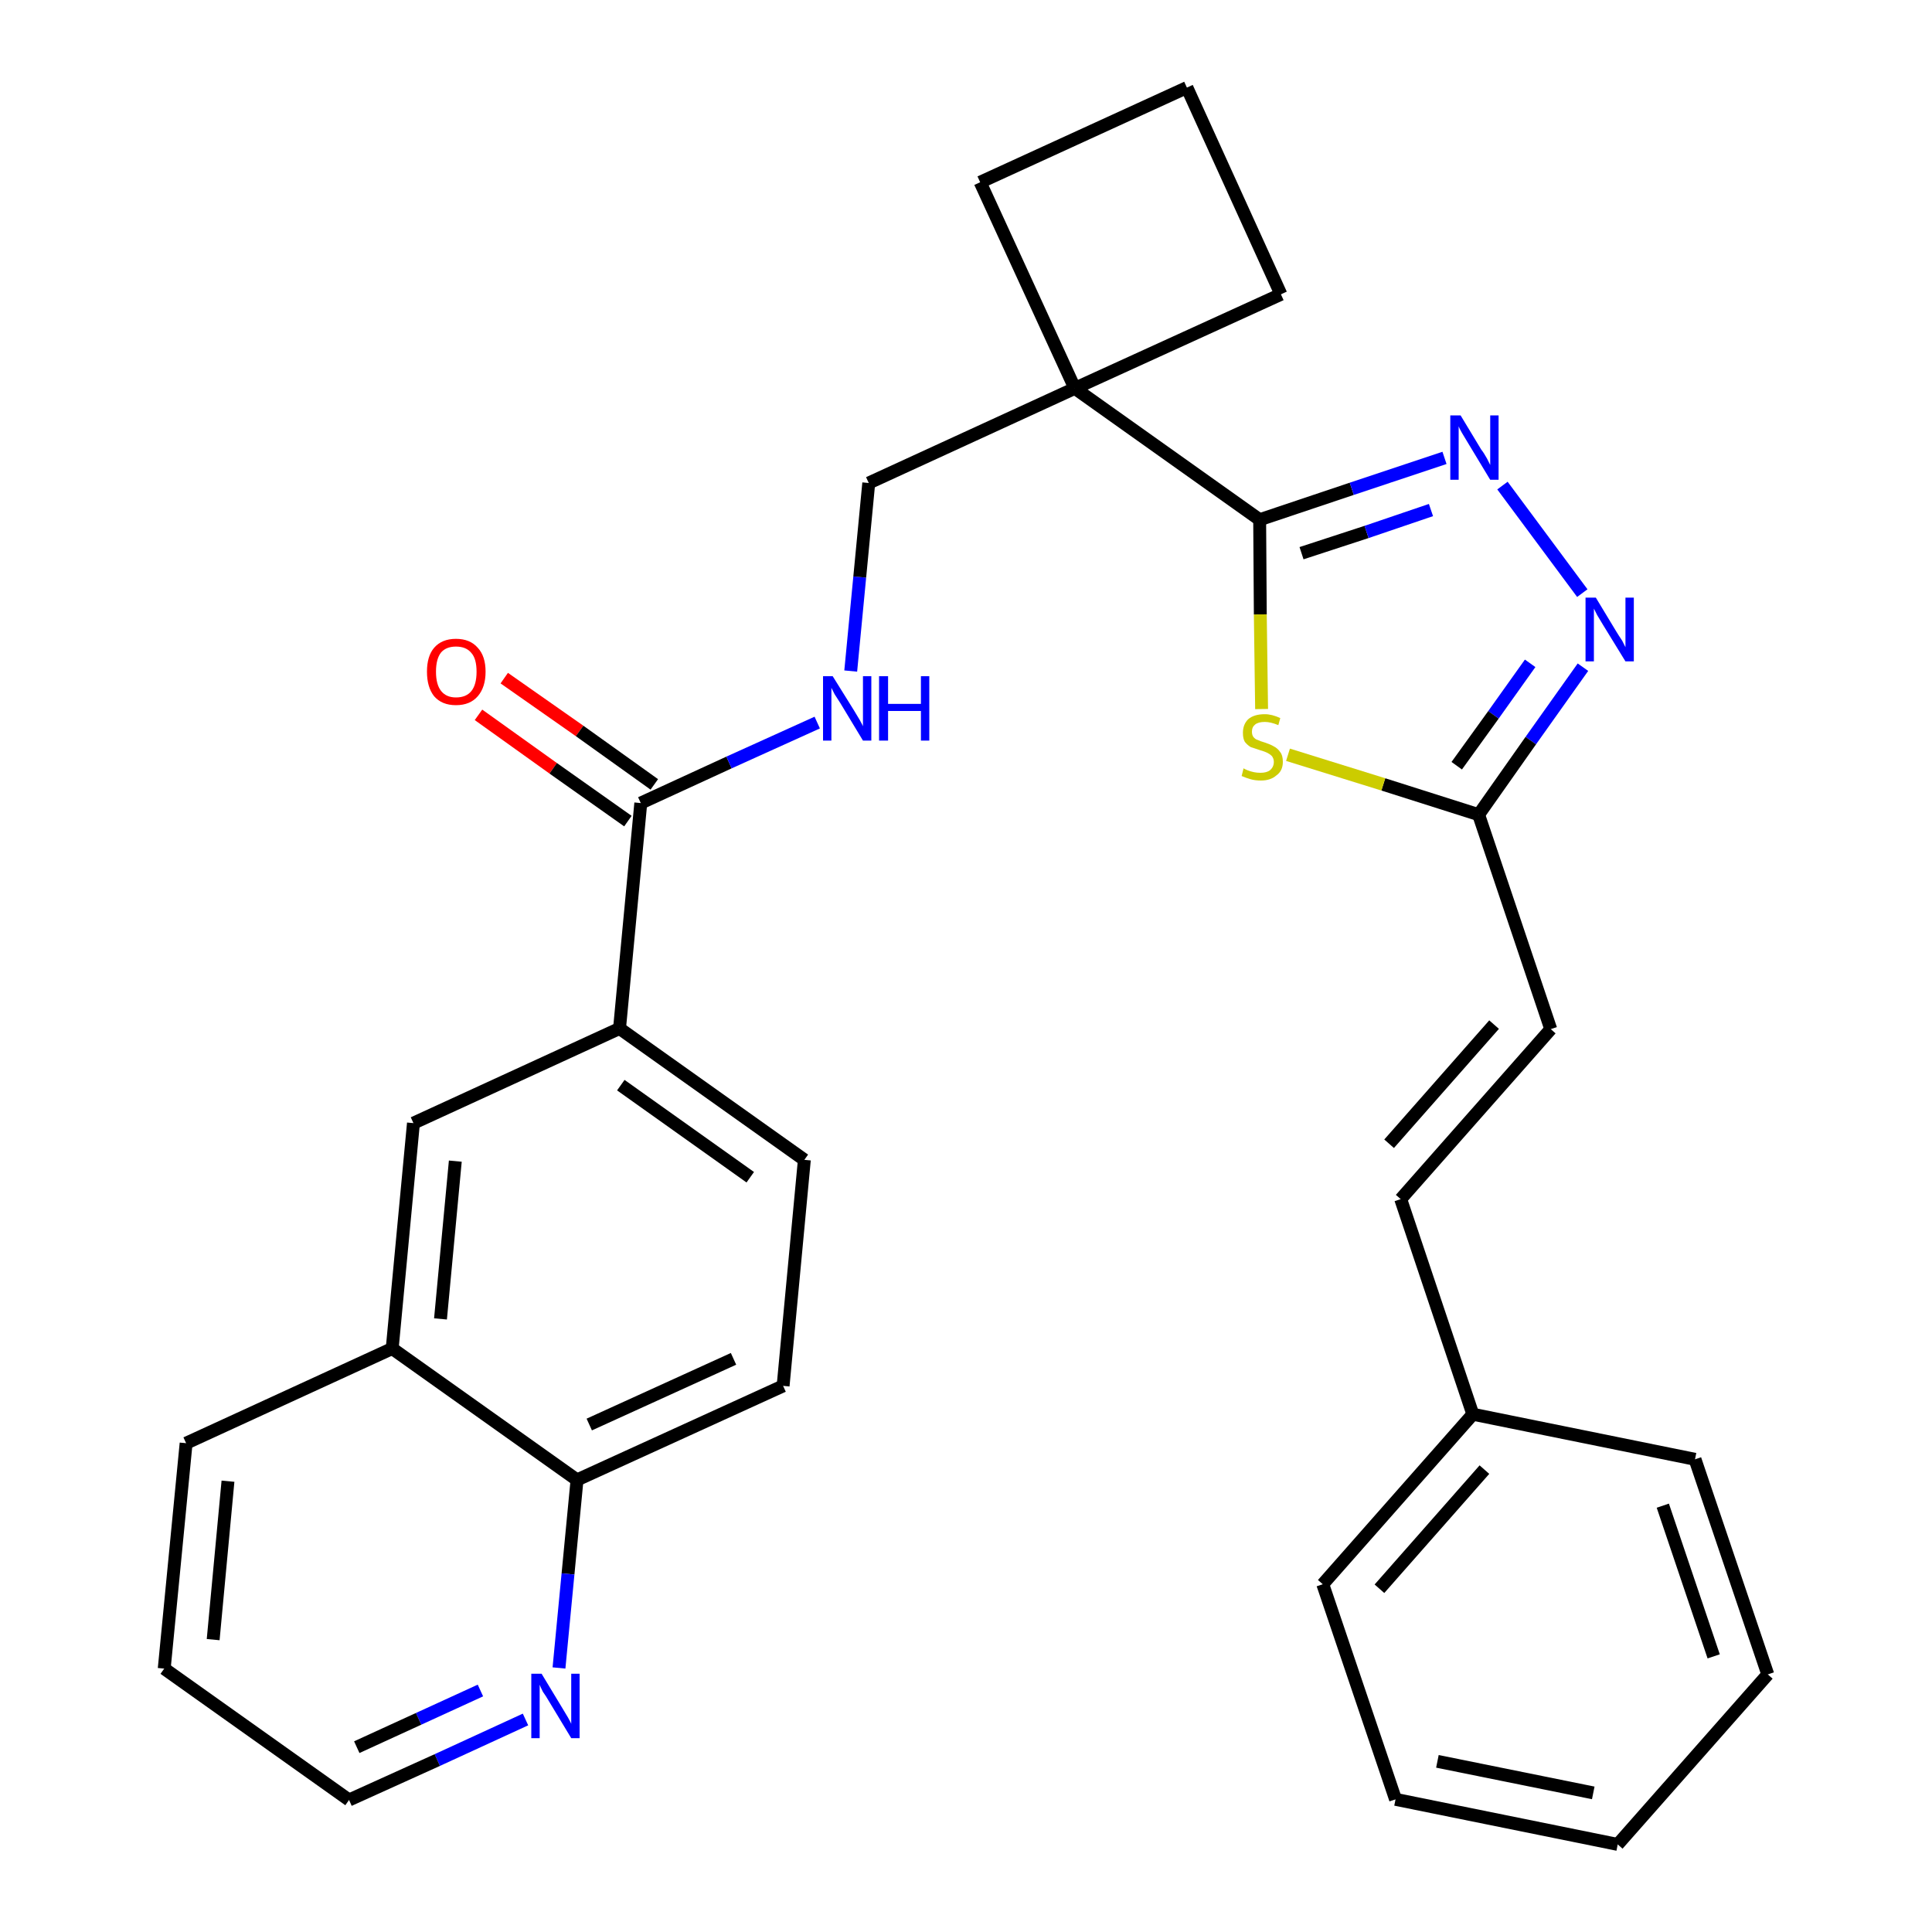 <?xml version='1.0' encoding='iso-8859-1'?>
<svg version='1.1' baseProfile='full'
              xmlns='http://www.w3.org/2000/svg'
                      xmlns:rdkit='http://www.rdkit.org/xml'
                      xmlns:xlink='http://www.w3.org/1999/xlink'
                  xml:space='preserve'
width='300px' height='300px' viewBox='0 0 300 300'>
<!-- END OF HEADER -->
<path class='bond-0 atom-0 atom-1' d='M 74.3,111.0 L 85.9,119.3' style='fill:none;fill-rule:evenodd;stroke:#FF0000;stroke-width:2.0px;stroke-linecap:butt;stroke-linejoin:miter;stroke-opacity:1' />
<path class='bond-0 atom-0 atom-1' d='M 85.9,119.3 L 97.5,127.5' style='fill:none;fill-rule:evenodd;stroke:#000000;stroke-width:2.0px;stroke-linecap:butt;stroke-linejoin:miter;stroke-opacity:1' />
<path class='bond-0 atom-0 atom-1' d='M 78.3,105.3 L 90.0,113.5' style='fill:none;fill-rule:evenodd;stroke:#FF0000;stroke-width:2.0px;stroke-linecap:butt;stroke-linejoin:miter;stroke-opacity:1' />
<path class='bond-0 atom-0 atom-1' d='M 90.0,113.5 L 101.6,121.8' style='fill:none;fill-rule:evenodd;stroke:#000000;stroke-width:2.0px;stroke-linecap:butt;stroke-linejoin:miter;stroke-opacity:1' />
<path class='bond-1 atom-1 atom-2' d='M 99.5,124.7 L 113.2,118.4' style='fill:none;fill-rule:evenodd;stroke:#000000;stroke-width:2.0px;stroke-linecap:butt;stroke-linejoin:miter;stroke-opacity:1' />
<path class='bond-1 atom-1 atom-2' d='M 113.2,118.4 L 126.9,112.2' style='fill:none;fill-rule:evenodd;stroke:#0000FF;stroke-width:2.0px;stroke-linecap:butt;stroke-linejoin:miter;stroke-opacity:1' />
<path class='bond-20 atom-1 atom-21' d='M 99.5,124.7 L 96.2,159.7' style='fill:none;fill-rule:evenodd;stroke:#000000;stroke-width:2.0px;stroke-linecap:butt;stroke-linejoin:miter;stroke-opacity:1' />
<path class='bond-2 atom-2 atom-3' d='M 132.1,104.2 L 133.5,89.6' style='fill:none;fill-rule:evenodd;stroke:#0000FF;stroke-width:2.0px;stroke-linecap:butt;stroke-linejoin:miter;stroke-opacity:1' />
<path class='bond-2 atom-2 atom-3' d='M 133.5,89.6 L 134.9,75.0' style='fill:none;fill-rule:evenodd;stroke:#000000;stroke-width:2.0px;stroke-linecap:butt;stroke-linejoin:miter;stroke-opacity:1' />
<path class='bond-3 atom-3 atom-4' d='M 134.9,75.0 L 166.9,60.3' style='fill:none;fill-rule:evenodd;stroke:#000000;stroke-width:2.0px;stroke-linecap:butt;stroke-linejoin:miter;stroke-opacity:1' />
<path class='bond-4 atom-4 atom-5' d='M 166.9,60.3 L 195.6,80.7' style='fill:none;fill-rule:evenodd;stroke:#000000;stroke-width:2.0px;stroke-linecap:butt;stroke-linejoin:miter;stroke-opacity:1' />
<path class='bond-17 atom-4 atom-18' d='M 166.9,60.3 L 152.2,28.3' style='fill:none;fill-rule:evenodd;stroke:#000000;stroke-width:2.0px;stroke-linecap:butt;stroke-linejoin:miter;stroke-opacity:1' />
<path class='bond-30 atom-20 atom-4' d='M 198.9,45.7 L 166.9,60.3' style='fill:none;fill-rule:evenodd;stroke:#000000;stroke-width:2.0px;stroke-linecap:butt;stroke-linejoin:miter;stroke-opacity:1' />
<path class='bond-5 atom-5 atom-6' d='M 195.6,80.7 L 209.9,75.9' style='fill:none;fill-rule:evenodd;stroke:#000000;stroke-width:2.0px;stroke-linecap:butt;stroke-linejoin:miter;stroke-opacity:1' />
<path class='bond-5 atom-5 atom-6' d='M 209.9,75.9 L 224.3,71.1' style='fill:none;fill-rule:evenodd;stroke:#0000FF;stroke-width:2.0px;stroke-linecap:butt;stroke-linejoin:miter;stroke-opacity:1' />
<path class='bond-5 atom-5 atom-6' d='M 202.1,85.9 L 212.2,82.6' style='fill:none;fill-rule:evenodd;stroke:#000000;stroke-width:2.0px;stroke-linecap:butt;stroke-linejoin:miter;stroke-opacity:1' />
<path class='bond-5 atom-5 atom-6' d='M 212.2,82.6 L 222.2,79.2' style='fill:none;fill-rule:evenodd;stroke:#0000FF;stroke-width:2.0px;stroke-linecap:butt;stroke-linejoin:miter;stroke-opacity:1' />
<path class='bond-32 atom-17 atom-5' d='M 195.9,110.1 L 195.7,95.4' style='fill:none;fill-rule:evenodd;stroke:#CCCC00;stroke-width:2.0px;stroke-linecap:butt;stroke-linejoin:miter;stroke-opacity:1' />
<path class='bond-32 atom-17 atom-5' d='M 195.7,95.4 L 195.6,80.7' style='fill:none;fill-rule:evenodd;stroke:#000000;stroke-width:2.0px;stroke-linecap:butt;stroke-linejoin:miter;stroke-opacity:1' />
<path class='bond-6 atom-6 atom-7' d='M 233.3,75.4 L 245.7,92.1' style='fill:none;fill-rule:evenodd;stroke:#0000FF;stroke-width:2.0px;stroke-linecap:butt;stroke-linejoin:miter;stroke-opacity:1' />
<path class='bond-7 atom-7 atom-8' d='M 245.8,103.6 L 237.7,115.0' style='fill:none;fill-rule:evenodd;stroke:#0000FF;stroke-width:2.0px;stroke-linecap:butt;stroke-linejoin:miter;stroke-opacity:1' />
<path class='bond-7 atom-7 atom-8' d='M 237.7,115.0 L 229.6,126.5' style='fill:none;fill-rule:evenodd;stroke:#000000;stroke-width:2.0px;stroke-linecap:butt;stroke-linejoin:miter;stroke-opacity:1' />
<path class='bond-7 atom-7 atom-8' d='M 237.6,103.0 L 231.9,111.0' style='fill:none;fill-rule:evenodd;stroke:#0000FF;stroke-width:2.0px;stroke-linecap:butt;stroke-linejoin:miter;stroke-opacity:1' />
<path class='bond-7 atom-7 atom-8' d='M 231.9,111.0 L 226.2,118.9' style='fill:none;fill-rule:evenodd;stroke:#000000;stroke-width:2.0px;stroke-linecap:butt;stroke-linejoin:miter;stroke-opacity:1' />
<path class='bond-8 atom-8 atom-9' d='M 229.6,126.5 L 240.8,159.8' style='fill:none;fill-rule:evenodd;stroke:#000000;stroke-width:2.0px;stroke-linecap:butt;stroke-linejoin:miter;stroke-opacity:1' />
<path class='bond-16 atom-8 atom-17' d='M 229.6,126.5 L 214.8,121.8' style='fill:none;fill-rule:evenodd;stroke:#000000;stroke-width:2.0px;stroke-linecap:butt;stroke-linejoin:miter;stroke-opacity:1' />
<path class='bond-16 atom-8 atom-17' d='M 214.8,121.8 L 200.0,117.2' style='fill:none;fill-rule:evenodd;stroke:#CCCC00;stroke-width:2.0px;stroke-linecap:butt;stroke-linejoin:miter;stroke-opacity:1' />
<path class='bond-9 atom-9 atom-10' d='M 240.8,159.8 L 217.5,186.2' style='fill:none;fill-rule:evenodd;stroke:#000000;stroke-width:2.0px;stroke-linecap:butt;stroke-linejoin:miter;stroke-opacity:1' />
<path class='bond-9 atom-9 atom-10' d='M 232.0,159.1 L 215.7,177.6' style='fill:none;fill-rule:evenodd;stroke:#000000;stroke-width:2.0px;stroke-linecap:butt;stroke-linejoin:miter;stroke-opacity:1' />
<path class='bond-10 atom-10 atom-11' d='M 217.5,186.2 L 228.7,219.6' style='fill:none;fill-rule:evenodd;stroke:#000000;stroke-width:2.0px;stroke-linecap:butt;stroke-linejoin:miter;stroke-opacity:1' />
<path class='bond-11 atom-11 atom-12' d='M 228.7,219.6 L 205.4,246.0' style='fill:none;fill-rule:evenodd;stroke:#000000;stroke-width:2.0px;stroke-linecap:butt;stroke-linejoin:miter;stroke-opacity:1' />
<path class='bond-11 atom-11 atom-12' d='M 230.5,228.2 L 214.2,246.7' style='fill:none;fill-rule:evenodd;stroke:#000000;stroke-width:2.0px;stroke-linecap:butt;stroke-linejoin:miter;stroke-opacity:1' />
<path class='bond-34 atom-16 atom-11' d='M 263.2,226.6 L 228.7,219.6' style='fill:none;fill-rule:evenodd;stroke:#000000;stroke-width:2.0px;stroke-linecap:butt;stroke-linejoin:miter;stroke-opacity:1' />
<path class='bond-12 atom-12 atom-13' d='M 205.4,246.0 L 216.7,279.4' style='fill:none;fill-rule:evenodd;stroke:#000000;stroke-width:2.0px;stroke-linecap:butt;stroke-linejoin:miter;stroke-opacity:1' />
<path class='bond-13 atom-13 atom-14' d='M 216.7,279.4 L 251.2,286.4' style='fill:none;fill-rule:evenodd;stroke:#000000;stroke-width:2.0px;stroke-linecap:butt;stroke-linejoin:miter;stroke-opacity:1' />
<path class='bond-13 atom-13 atom-14' d='M 223.2,273.5 L 247.4,278.4' style='fill:none;fill-rule:evenodd;stroke:#000000;stroke-width:2.0px;stroke-linecap:butt;stroke-linejoin:miter;stroke-opacity:1' />
<path class='bond-14 atom-14 atom-15' d='M 251.2,286.4 L 274.5,260.0' style='fill:none;fill-rule:evenodd;stroke:#000000;stroke-width:2.0px;stroke-linecap:butt;stroke-linejoin:miter;stroke-opacity:1' />
<path class='bond-15 atom-15 atom-16' d='M 274.5,260.0 L 263.2,226.6' style='fill:none;fill-rule:evenodd;stroke:#000000;stroke-width:2.0px;stroke-linecap:butt;stroke-linejoin:miter;stroke-opacity:1' />
<path class='bond-15 atom-15 atom-16' d='M 266.1,257.2 L 258.2,233.8' style='fill:none;fill-rule:evenodd;stroke:#000000;stroke-width:2.0px;stroke-linecap:butt;stroke-linejoin:miter;stroke-opacity:1' />
<path class='bond-18 atom-18 atom-19' d='M 152.2,28.3 L 184.3,13.6' style='fill:none;fill-rule:evenodd;stroke:#000000;stroke-width:2.0px;stroke-linecap:butt;stroke-linejoin:miter;stroke-opacity:1' />
<path class='bond-19 atom-19 atom-20' d='M 184.3,13.6 L 198.9,45.7' style='fill:none;fill-rule:evenodd;stroke:#000000;stroke-width:2.0px;stroke-linecap:butt;stroke-linejoin:miter;stroke-opacity:1' />
<path class='bond-21 atom-21 atom-22' d='M 96.2,159.7 L 124.9,180.1' style='fill:none;fill-rule:evenodd;stroke:#000000;stroke-width:2.0px;stroke-linecap:butt;stroke-linejoin:miter;stroke-opacity:1' />
<path class='bond-21 atom-21 atom-22' d='M 96.4,168.5 L 116.5,182.8' style='fill:none;fill-rule:evenodd;stroke:#000000;stroke-width:2.0px;stroke-linecap:butt;stroke-linejoin:miter;stroke-opacity:1' />
<path class='bond-31 atom-30 atom-21' d='M 64.2,174.4 L 96.2,159.7' style='fill:none;fill-rule:evenodd;stroke:#000000;stroke-width:2.0px;stroke-linecap:butt;stroke-linejoin:miter;stroke-opacity:1' />
<path class='bond-22 atom-22 atom-23' d='M 124.9,180.1 L 121.6,215.2' style='fill:none;fill-rule:evenodd;stroke:#000000;stroke-width:2.0px;stroke-linecap:butt;stroke-linejoin:miter;stroke-opacity:1' />
<path class='bond-23 atom-23 atom-24' d='M 121.6,215.2 L 89.6,229.8' style='fill:none;fill-rule:evenodd;stroke:#000000;stroke-width:2.0px;stroke-linecap:butt;stroke-linejoin:miter;stroke-opacity:1' />
<path class='bond-23 atom-23 atom-24' d='M 113.9,211.0 L 91.5,221.2' style='fill:none;fill-rule:evenodd;stroke:#000000;stroke-width:2.0px;stroke-linecap:butt;stroke-linejoin:miter;stroke-opacity:1' />
<path class='bond-24 atom-24 atom-25' d='M 89.6,229.8 L 88.2,244.4' style='fill:none;fill-rule:evenodd;stroke:#000000;stroke-width:2.0px;stroke-linecap:butt;stroke-linejoin:miter;stroke-opacity:1' />
<path class='bond-24 atom-24 atom-25' d='M 88.2,244.4 L 86.8,259.0' style='fill:none;fill-rule:evenodd;stroke:#0000FF;stroke-width:2.0px;stroke-linecap:butt;stroke-linejoin:miter;stroke-opacity:1' />
<path class='bond-33 atom-29 atom-24' d='M 60.9,209.4 L 89.6,229.8' style='fill:none;fill-rule:evenodd;stroke:#000000;stroke-width:2.0px;stroke-linecap:butt;stroke-linejoin:miter;stroke-opacity:1' />
<path class='bond-25 atom-25 atom-26' d='M 81.6,267.0 L 67.9,273.3' style='fill:none;fill-rule:evenodd;stroke:#0000FF;stroke-width:2.0px;stroke-linecap:butt;stroke-linejoin:miter;stroke-opacity:1' />
<path class='bond-25 atom-25 atom-26' d='M 67.9,273.3 L 54.2,279.5' style='fill:none;fill-rule:evenodd;stroke:#000000;stroke-width:2.0px;stroke-linecap:butt;stroke-linejoin:miter;stroke-opacity:1' />
<path class='bond-25 atom-25 atom-26' d='M 74.6,262.5 L 65.0,266.9' style='fill:none;fill-rule:evenodd;stroke:#0000FF;stroke-width:2.0px;stroke-linecap:butt;stroke-linejoin:miter;stroke-opacity:1' />
<path class='bond-25 atom-25 atom-26' d='M 65.0,266.9 L 55.4,271.3' style='fill:none;fill-rule:evenodd;stroke:#000000;stroke-width:2.0px;stroke-linecap:butt;stroke-linejoin:miter;stroke-opacity:1' />
<path class='bond-26 atom-26 atom-27' d='M 54.2,279.5 L 25.5,259.1' style='fill:none;fill-rule:evenodd;stroke:#000000;stroke-width:2.0px;stroke-linecap:butt;stroke-linejoin:miter;stroke-opacity:1' />
<path class='bond-27 atom-27 atom-28' d='M 25.5,259.1 L 28.9,224.1' style='fill:none;fill-rule:evenodd;stroke:#000000;stroke-width:2.0px;stroke-linecap:butt;stroke-linejoin:miter;stroke-opacity:1' />
<path class='bond-27 atom-27 atom-28' d='M 33.1,254.6 L 35.4,230.0' style='fill:none;fill-rule:evenodd;stroke:#000000;stroke-width:2.0px;stroke-linecap:butt;stroke-linejoin:miter;stroke-opacity:1' />
<path class='bond-28 atom-28 atom-29' d='M 28.9,224.1 L 60.9,209.4' style='fill:none;fill-rule:evenodd;stroke:#000000;stroke-width:2.0px;stroke-linecap:butt;stroke-linejoin:miter;stroke-opacity:1' />
<path class='bond-29 atom-29 atom-30' d='M 60.9,209.4 L 64.2,174.4' style='fill:none;fill-rule:evenodd;stroke:#000000;stroke-width:2.0px;stroke-linecap:butt;stroke-linejoin:miter;stroke-opacity:1' />
<path class='bond-29 atom-29 atom-30' d='M 68.4,204.8 L 70.7,180.3' style='fill:none;fill-rule:evenodd;stroke:#000000;stroke-width:2.0px;stroke-linecap:butt;stroke-linejoin:miter;stroke-opacity:1' />
<path  class='atom-0' d='M 66.3 104.3
Q 66.3 101.9, 67.4 100.6
Q 68.6 99.2, 70.8 99.2
Q 73.0 99.2, 74.2 100.6
Q 75.4 101.9, 75.4 104.3
Q 75.4 106.7, 74.2 108.1
Q 73.0 109.5, 70.8 109.5
Q 68.6 109.5, 67.4 108.1
Q 66.3 106.7, 66.3 104.3
M 70.8 108.3
Q 72.4 108.3, 73.2 107.3
Q 74.0 106.3, 74.0 104.3
Q 74.0 102.3, 73.2 101.4
Q 72.4 100.4, 70.8 100.4
Q 69.3 100.4, 68.5 101.3
Q 67.7 102.3, 67.7 104.3
Q 67.7 106.3, 68.5 107.3
Q 69.3 108.3, 70.8 108.3
' fill='#FF0000'/>
<path  class='atom-2' d='M 129.3 105.0
L 132.6 110.3
Q 132.9 110.8, 133.5 111.8
Q 134.0 112.7, 134.0 112.8
L 134.0 105.0
L 135.3 105.0
L 135.3 115.0
L 134.0 115.0
L 130.5 109.2
Q 130.1 108.6, 129.6 107.8
Q 129.2 107.0, 129.1 106.8
L 129.1 115.0
L 127.8 115.0
L 127.8 105.0
L 129.3 105.0
' fill='#0000FF'/>
<path  class='atom-2' d='M 136.5 105.0
L 137.9 105.0
L 137.9 109.3
L 143.0 109.3
L 143.0 105.0
L 144.3 105.0
L 144.3 115.0
L 143.0 115.0
L 143.0 110.4
L 137.9 110.4
L 137.9 115.0
L 136.5 115.0
L 136.5 105.0
' fill='#0000FF'/>
<path  class='atom-6' d='M 226.8 64.5
L 230.0 69.8
Q 230.4 70.3, 230.9 71.2
Q 231.4 72.2, 231.4 72.2
L 231.4 64.5
L 232.7 64.5
L 232.7 74.5
L 231.4 74.5
L 227.9 68.7
Q 227.5 68.0, 227.0 67.2
Q 226.6 66.5, 226.5 66.2
L 226.5 74.5
L 225.2 74.5
L 225.2 64.5
L 226.8 64.5
' fill='#0000FF'/>
<path  class='atom-7' d='M 247.8 92.8
L 251.0 98.1
Q 251.3 98.6, 251.9 99.5
Q 252.4 100.5, 252.4 100.5
L 252.4 92.8
L 253.7 92.8
L 253.7 102.7
L 252.4 102.7
L 248.9 97.0
Q 248.5 96.3, 248.0 95.5
Q 247.6 94.7, 247.5 94.5
L 247.5 102.7
L 246.2 102.7
L 246.2 92.8
L 247.8 92.8
' fill='#0000FF'/>
<path  class='atom-17' d='M 193.1 119.3
Q 193.2 119.4, 193.7 119.6
Q 194.2 119.8, 194.7 119.9
Q 195.2 120.0, 195.7 120.0
Q 196.7 120.0, 197.2 119.6
Q 197.8 119.1, 197.8 118.3
Q 197.8 117.8, 197.5 117.4
Q 197.2 117.1, 196.8 116.9
Q 196.4 116.7, 195.7 116.5
Q 194.8 116.2, 194.2 116.0
Q 193.7 115.7, 193.3 115.2
Q 193.0 114.7, 193.0 113.8
Q 193.0 112.5, 193.8 111.7
Q 194.7 110.9, 196.4 110.9
Q 197.5 110.9, 198.8 111.5
L 198.5 112.6
Q 197.3 112.1, 196.4 112.1
Q 195.4 112.1, 194.9 112.5
Q 194.4 112.9, 194.4 113.6
Q 194.4 114.1, 194.6 114.4
Q 194.9 114.8, 195.3 114.9
Q 195.7 115.1, 196.4 115.3
Q 197.3 115.6, 197.8 115.9
Q 198.4 116.2, 198.8 116.8
Q 199.2 117.3, 199.2 118.3
Q 199.2 119.7, 198.2 120.4
Q 197.3 121.2, 195.8 121.2
Q 194.9 121.2, 194.2 121.0
Q 193.5 120.8, 192.8 120.5
L 193.1 119.3
' fill='#CCCC00'/>
<path  class='atom-25' d='M 84.1 259.9
L 87.3 265.2
Q 87.6 265.7, 88.2 266.7
Q 88.7 267.6, 88.7 267.7
L 88.7 259.9
L 90.0 259.9
L 90.0 269.9
L 88.7 269.9
L 85.2 264.1
Q 84.8 263.4, 84.3 262.7
Q 83.9 261.9, 83.8 261.6
L 83.8 269.9
L 82.5 269.9
L 82.5 259.9
L 84.1 259.9
' fill='#0000FF'/>
</svg>
